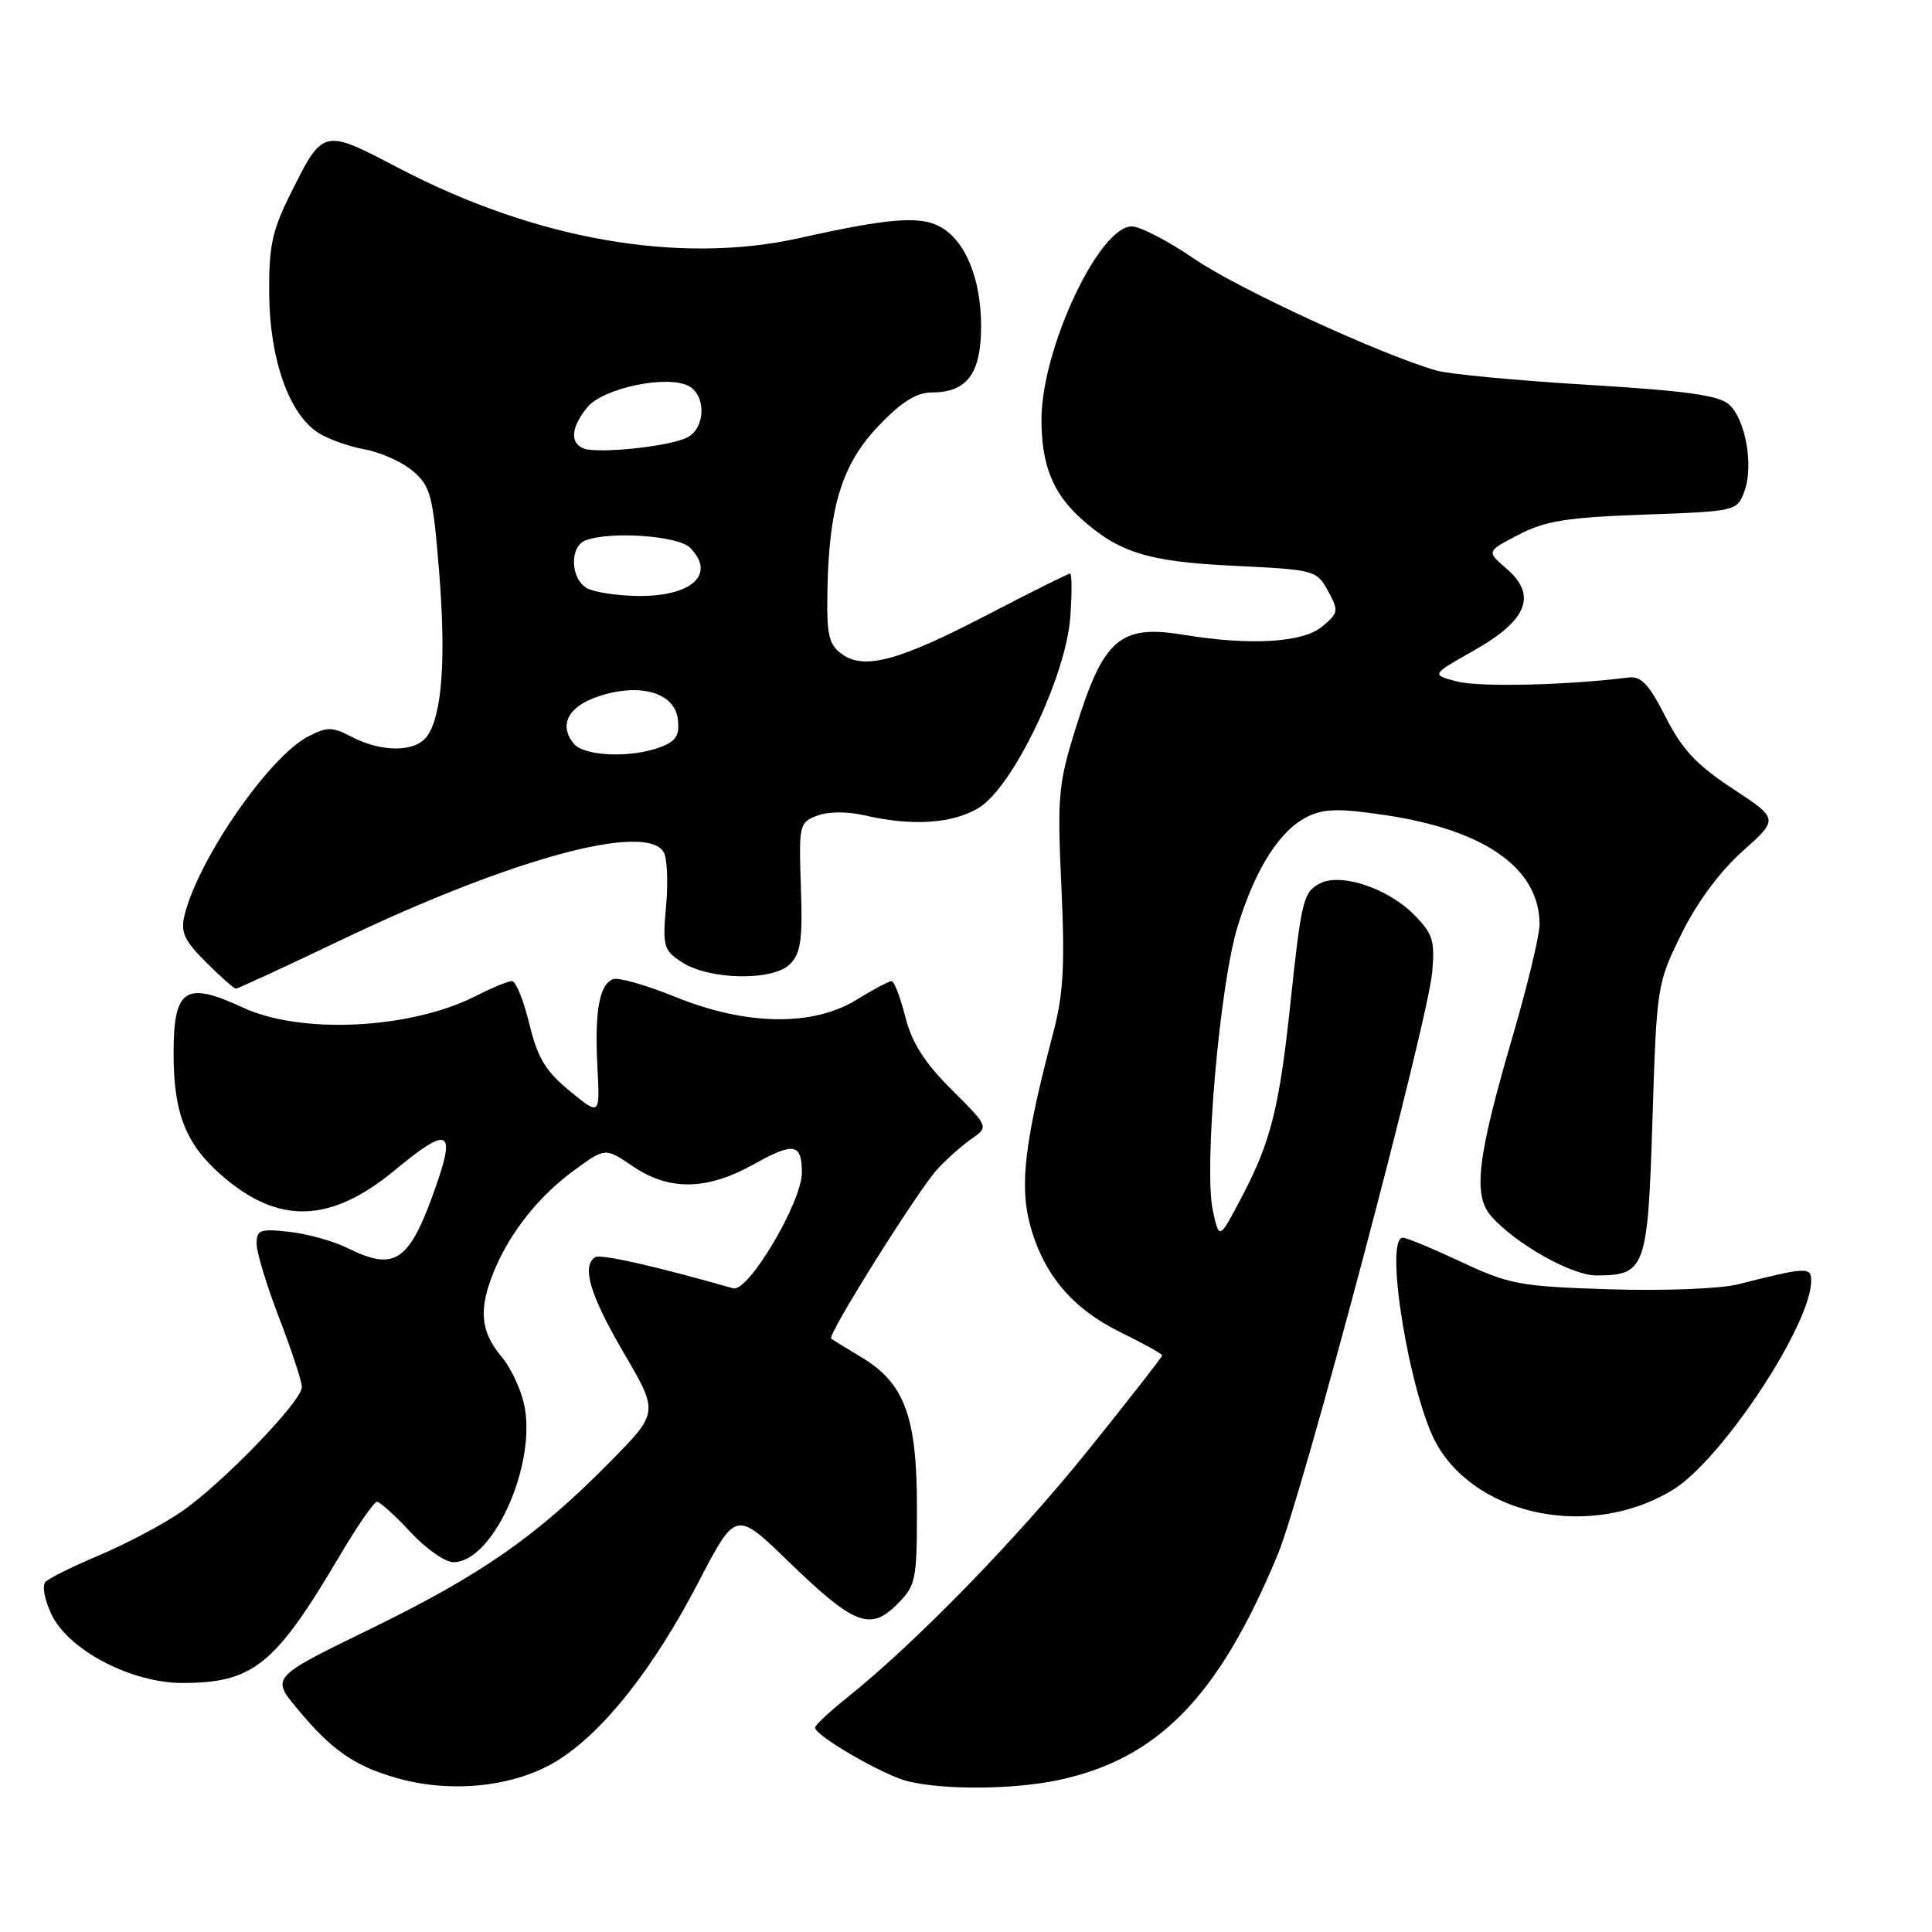 <?xml version="1.0" encoding="UTF-8" standalone="no"?>
<!DOCTYPE svg PUBLIC "-//W3C//DTD SVG 1.1//EN" "http://www.w3.org/Graphics/SVG/1.1/DTD/svg11.dtd" >
<svg xmlns="http://www.w3.org/2000/svg" xmlns:xlink="http://www.w3.org/1999/xlink" version="1.1" viewBox="0 0 256 256">
 <g >
 <path fill="currentColor"
d=" M 73.82 233.31 C 79.94 229.52 86.59 221.12 92.60 209.55 C 97.50 200.14 97.50 200.14 104.50 206.93 C 113.15 215.31 115.30 216.16 118.87 212.58 C 121.37 210.08 121.50 209.43 121.50 199.73 C 121.50 187.70 119.86 183.28 114.14 179.84 C 112.14 178.64 110.33 177.53 110.13 177.37 C 109.57 176.95 121.69 157.62 124.25 154.87 C 125.49 153.54 127.52 151.74 128.76 150.88 C 131.02 149.30 131.02 149.30 126.07 144.36 C 122.47 140.76 120.81 138.14 119.95 134.71 C 119.30 132.12 118.48 130.00 118.13 130.01 C 117.78 130.01 115.70 131.12 113.50 132.47 C 107.70 136.04 98.88 135.91 89.50 132.10 C 85.65 130.54 81.93 129.48 81.24 129.74 C 79.41 130.44 78.78 133.97 79.16 141.35 C 79.50 147.85 79.50 147.85 75.50 144.57 C 72.28 141.92 71.24 140.19 70.13 135.64 C 69.38 132.54 68.35 130.00 67.84 130.00 C 67.34 130.00 65.19 130.88 63.08 131.96 C 54.42 136.37 39.90 137.10 32.17 133.50 C 24.56 129.96 23.00 130.99 23.00 139.57 C 23.00 147.48 24.59 151.55 29.27 155.66 C 36.87 162.33 43.76 162.14 52.36 155.02 C 59.25 149.31 60.36 149.65 57.93 156.70 C 54.32 167.20 52.45 168.57 46.03 165.36 C 44.22 164.46 40.78 163.50 38.37 163.23 C 34.46 162.79 34.00 162.96 34.00 164.81 C 34.00 165.94 35.35 170.38 37.00 174.66 C 38.65 178.95 40.00 183.06 40.00 183.80 C 40.00 185.66 29.46 196.57 24.08 200.28 C 21.65 201.96 16.78 204.54 13.27 206.03 C 9.75 207.51 6.49 209.12 6.02 209.61 C 5.55 210.11 5.91 212.03 6.84 213.95 C 9.11 218.67 17.40 223.00 24.15 223.00 C 33.53 223.00 36.43 220.67 44.95 206.25 C 47.30 202.26 49.55 199.00 49.95 199.00 C 50.35 199.00 52.34 200.80 54.38 203.00 C 56.42 205.20 58.98 207.00 60.09 207.00 C 65.15 207.00 70.86 194.80 69.57 186.73 C 69.22 184.51 67.82 181.39 66.46 179.78 C 63.62 176.39 63.38 173.42 65.53 168.27 C 67.67 163.16 71.51 158.37 76.21 154.97 C 80.21 152.07 80.21 152.07 83.84 154.53 C 88.68 157.83 93.68 157.74 99.92 154.25 C 105.19 151.31 106.25 151.50 106.25 155.39 C 106.25 159.30 99.14 171.28 97.15 170.71 C 86.99 167.81 79.59 166.13 78.88 166.58 C 77.02 167.73 78.18 171.62 82.64 179.24 C 87.28 187.16 87.28 187.16 80.89 193.65 C 71.20 203.50 63.80 208.66 49.22 215.77 C 35.94 222.24 35.94 222.24 39.33 226.34 C 43.92 231.90 46.96 234.02 52.67 235.63 C 59.92 237.66 68.25 236.75 73.82 233.31 Z  M 140.20 235.88 C 153.46 233.07 161.48 224.84 169.30 206.00 C 172.58 198.11 189.21 135.40 189.78 128.77 C 190.14 124.59 189.85 123.69 187.27 121.11 C 183.79 117.64 177.59 115.62 174.87 117.07 C 172.69 118.24 172.44 119.27 170.98 133.00 C 169.53 146.68 168.39 151.25 164.64 158.41 C 161.55 164.32 161.55 164.32 160.71 160.41 C 159.49 154.80 161.62 130.43 164.00 122.73 C 166.38 115.01 169.62 109.96 173.31 108.18 C 175.51 107.13 177.56 107.10 183.76 108.04 C 196.87 110.03 204.00 115.12 204.00 122.50 C 204.00 123.93 202.40 130.59 200.44 137.30 C 195.72 153.46 195.14 158.37 197.61 161.17 C 200.85 164.83 208.25 169.00 211.50 169.00 C 218.04 169.00 218.34 168.16 218.96 148.32 C 219.52 130.61 219.57 130.32 222.80 123.75 C 224.85 119.58 227.88 115.49 230.89 112.80 C 235.69 108.51 235.69 108.51 229.60 104.51 C 224.82 101.37 222.89 99.31 220.70 95.00 C 218.44 90.58 217.47 89.55 215.70 89.78 C 207.79 90.79 195.97 91.07 193.06 90.30 C 189.62 89.40 189.62 89.40 195.29 86.20 C 202.38 82.21 203.71 78.87 199.63 75.36 C 196.96 73.06 196.96 73.06 201.23 70.85 C 204.77 69.01 207.61 68.56 217.82 68.19 C 229.98 67.76 230.16 67.72 231.12 65.17 C 232.40 61.81 231.32 55.60 229.11 53.60 C 227.77 52.38 223.39 51.78 210.38 50.99 C 201.04 50.43 192.03 49.58 190.35 49.10 C 182.94 46.98 164.07 38.27 158.30 34.33 C 154.82 31.95 151.08 30.00 149.97 30.00 C 145.61 30.00 138.00 46.27 138.00 55.59 C 138.00 61.55 139.48 65.29 143.15 68.63 C 148.19 73.21 152.09 74.43 163.47 74.97 C 174.23 75.49 174.46 75.55 175.97 78.31 C 177.42 80.97 177.37 81.23 175.14 83.06 C 172.58 85.16 165.64 85.56 156.88 84.12 C 148.41 82.72 146.23 84.60 142.53 96.50 C 140.23 103.88 140.08 105.50 140.64 117.50 C 141.12 128.01 140.91 131.75 139.52 137.00 C 135.82 151.04 135.10 156.93 136.43 162.08 C 138.16 168.75 142.02 173.37 148.49 176.54 C 151.52 178.02 154.00 179.40 154.00 179.60 C 154.00 179.79 149.56 185.48 144.13 192.23 C 134.67 203.98 121.29 217.71 112.25 224.94 C 109.91 226.81 108.00 228.60 108.00 228.92 C 108.01 230.00 117.14 235.28 120.33 236.04 C 125.19 237.20 134.32 237.12 140.20 235.88 Z  M 221.71 197.38 C 228.18 193.38 239.96 175.56 239.99 169.73 C 240.00 167.85 239.42 167.87 230.29 170.18 C 227.91 170.77 220.49 171.06 213.29 170.84 C 201.41 170.46 200.01 170.20 193.64 167.22 C 189.86 165.45 186.38 164.00 185.89 164.00 C 183.32 164.00 186.88 185.41 190.46 191.52 C 196.07 201.10 211.12 203.92 221.71 197.38 Z  M 45.11 124.60 C 67.67 113.81 85.49 108.94 87.93 112.89 C 88.40 113.65 88.55 116.86 88.26 120.03 C 87.78 125.40 87.92 125.90 90.34 127.49 C 93.97 129.86 102.40 130.02 104.67 127.76 C 106.11 126.31 106.37 124.53 106.12 117.51 C 105.84 109.29 105.91 108.98 108.28 108.08 C 109.77 107.52 112.27 107.51 114.62 108.05 C 120.87 109.50 126.25 109.14 129.70 107.04 C 134.23 104.28 141.25 89.63 141.82 81.76 C 142.05 78.59 142.04 76.00 141.79 76.00 C 141.54 76.00 136.65 78.44 130.92 81.42 C 119.03 87.61 114.47 88.83 111.50 86.63 C 109.80 85.37 109.52 84.08 109.64 78.13 C 109.85 67.04 111.61 61.44 116.46 56.38 C 119.49 53.22 121.45 52.00 123.50 52.00 C 128.13 52.00 130.00 49.48 130.00 43.25 C 130.00 36.89 127.90 31.82 124.51 30.01 C 121.85 28.58 117.62 28.93 106.00 31.53 C 90.04 35.10 70.97 31.77 52.79 22.25 C 42.77 17.00 42.82 16.99 38.47 25.73 C 36.04 30.62 35.61 32.65 35.67 39.07 C 35.76 47.67 38.31 54.86 42.16 57.34 C 43.45 58.17 46.23 59.17 48.34 59.55 C 50.46 59.94 53.34 61.24 54.74 62.45 C 57.05 64.44 57.37 65.65 58.17 75.57 C 59.13 87.36 58.58 94.82 56.57 97.58 C 55.02 99.69 50.59 99.71 46.59 97.63 C 44.01 96.29 43.34 96.29 40.83 97.59 C 35.67 100.25 26.29 113.81 24.46 121.24 C 23.90 123.52 24.39 124.59 27.29 127.49 C 29.22 129.42 31.01 131.00 31.26 131.00 C 31.51 131.00 37.75 128.12 45.11 124.60 Z  M 76.04 98.55 C 73.98 96.07 75.29 93.58 79.36 92.25 C 84.84 90.45 89.40 91.78 89.82 95.31 C 90.07 97.44 89.59 98.21 87.50 99.00 C 83.64 100.47 77.43 100.22 76.04 98.55 Z  M 77.75 77.92 C 75.57 76.65 75.46 72.42 77.58 71.61 C 80.85 70.35 89.83 70.98 91.43 72.57 C 94.89 76.04 91.75 79.01 84.68 78.97 C 81.83 78.95 78.71 78.48 77.75 77.92 Z  M 77.25 59.39 C 75.49 58.60 75.70 56.60 77.81 53.98 C 79.88 51.43 88.39 49.63 91.25 51.15 C 93.58 52.38 93.49 56.67 91.11 57.94 C 88.84 59.16 79.02 60.19 77.25 59.39 Z "/>
</g>
</svg>